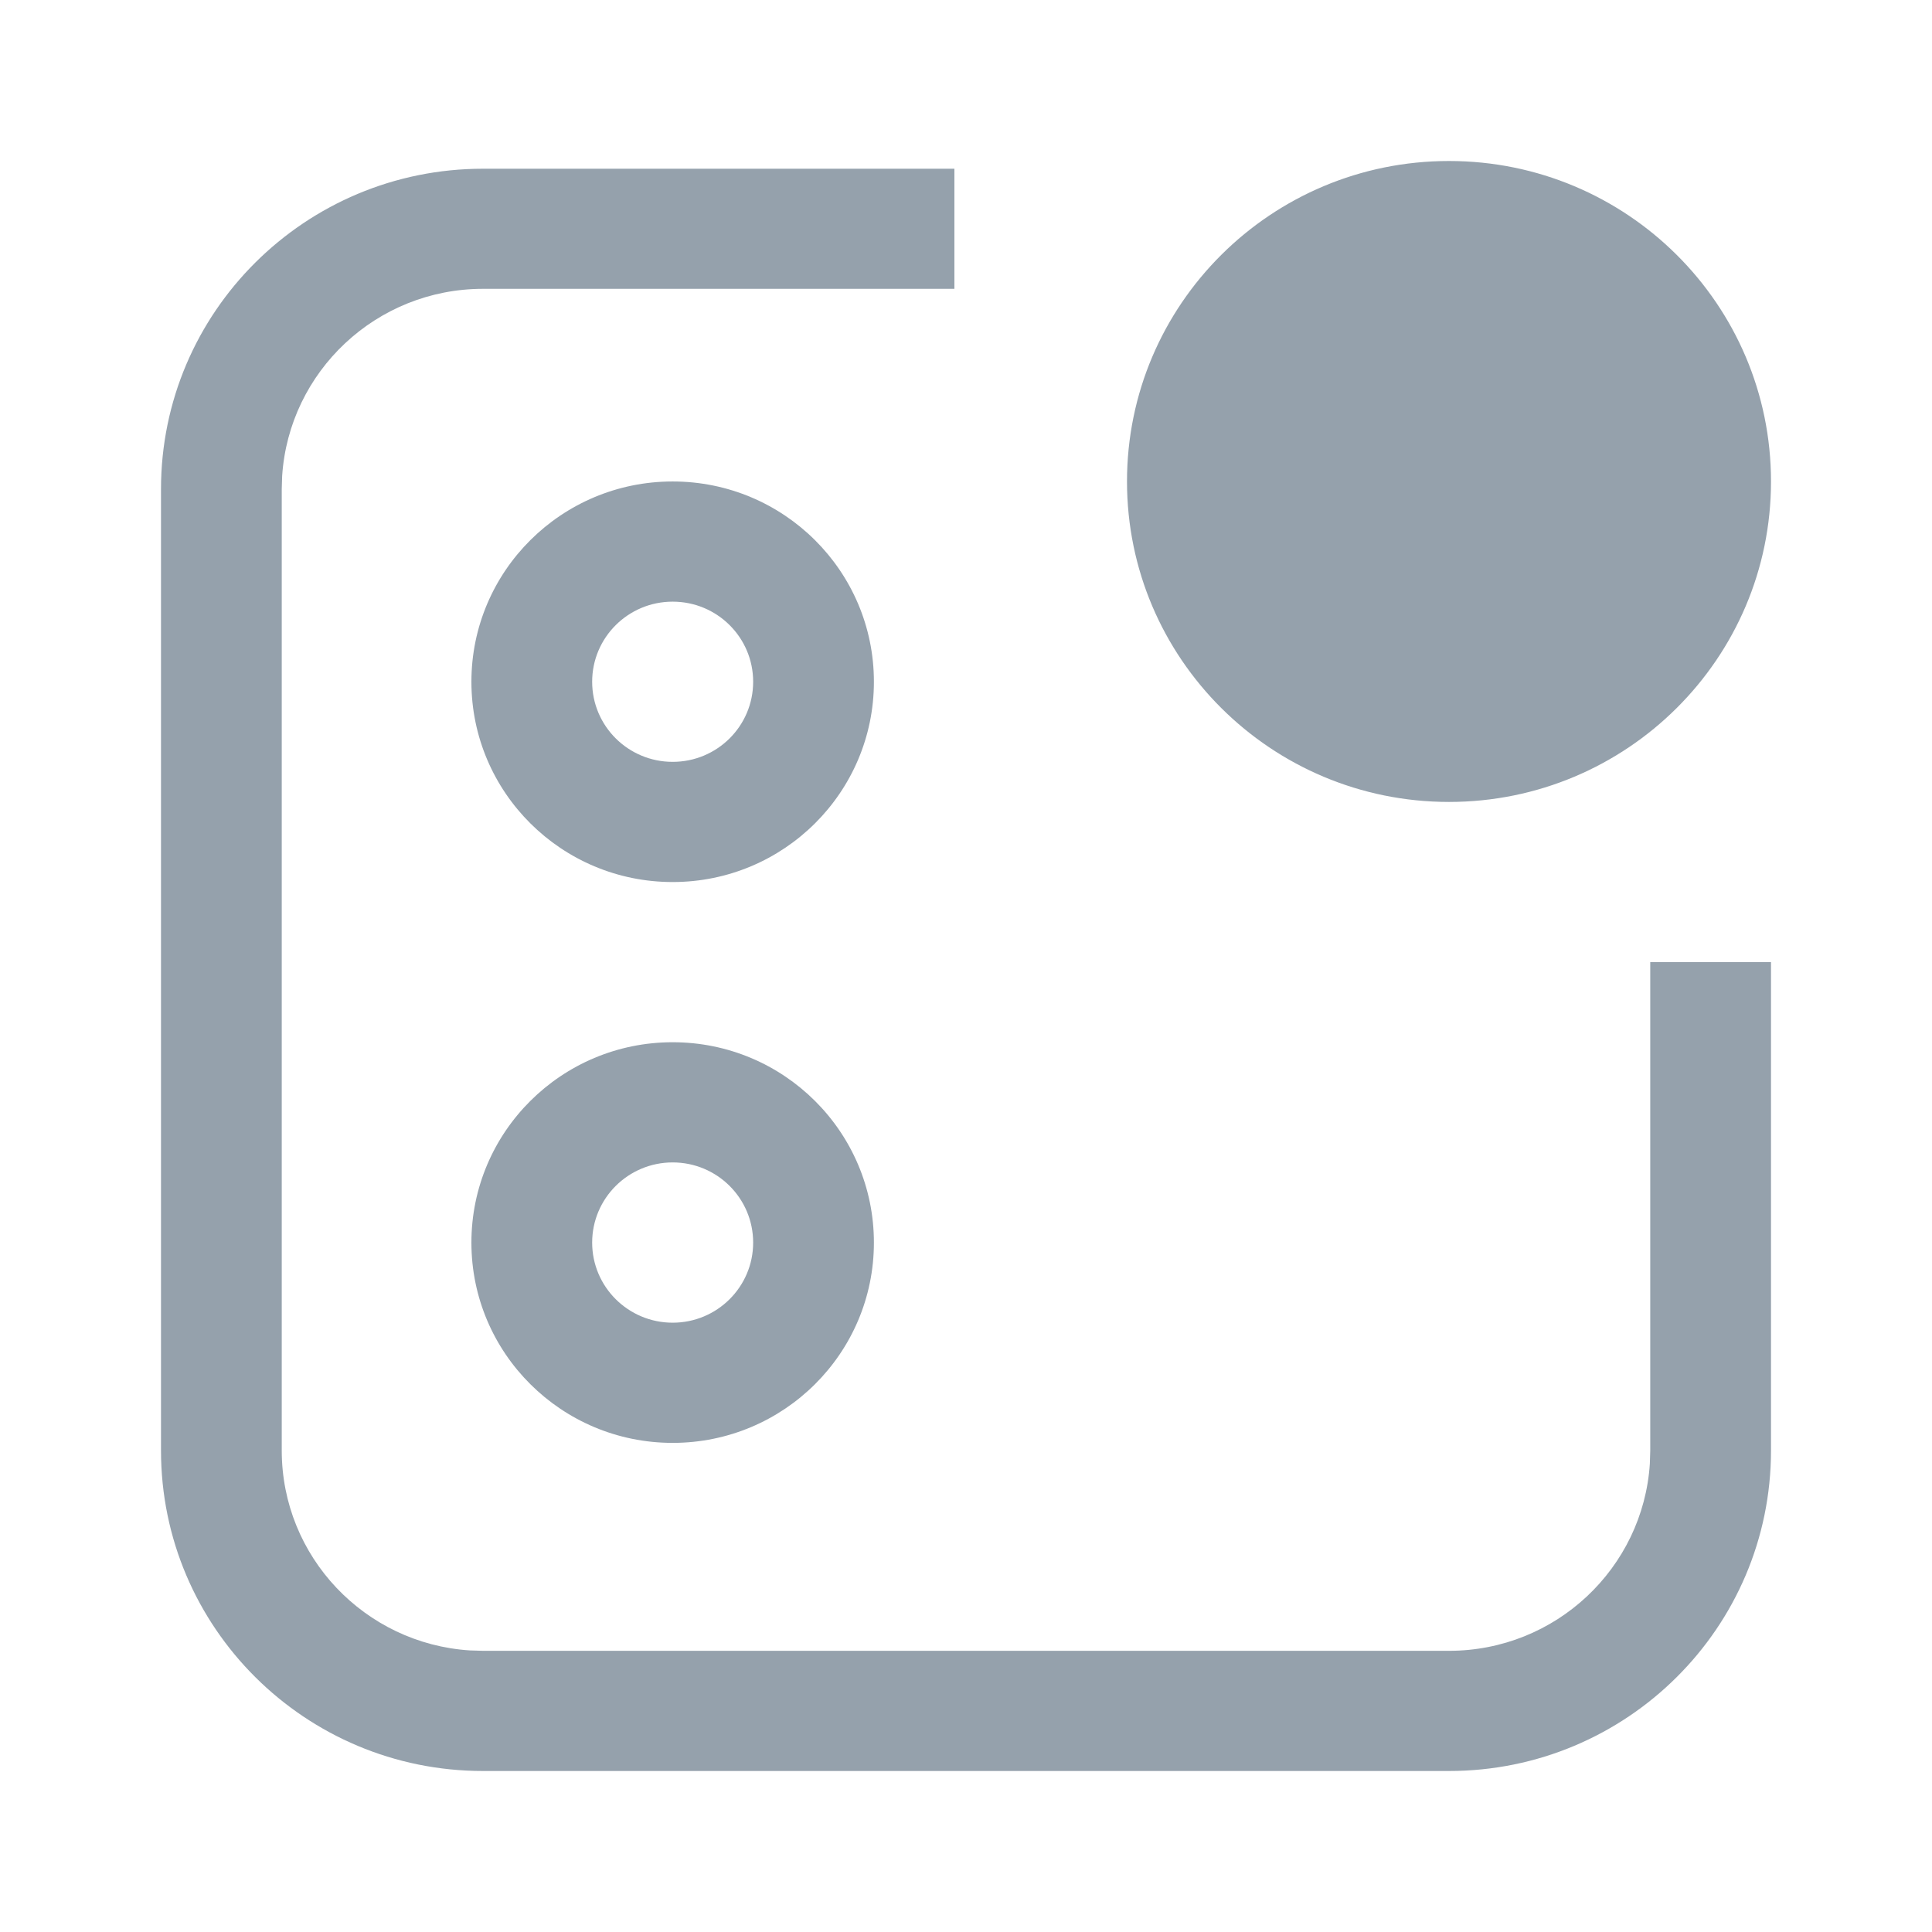 <?xml version="1.0" encoding="UTF-8"?>
<svg width="24px" height="24px" viewBox="0 0 24 24" version="1.1" xmlns="http://www.w3.org/2000/svg" xmlns:xlink="http://www.w3.org/1999/xlink">
    <title>UI Icons/NavIcons/SVG /_templates</title>
    <g id="UI-Icons/NavIcons/_templates" stroke="none" stroke-width="1" fill="none" fill-rule="evenodd">
        <path d="M11.856,2.096 L11.856,3.588 L6,3.588 C4.675,3.588 3.59,4.615 3.505,5.913 L3.5,6.076 L3.5,18.019 C3.5,19.338 4.532,20.418 5.836,20.502 L6,20.507 L18,20.507 C19.325,20.507 20.41,19.481 20.495,18.183 L20.5,18.019 L20.5,11.952 L22,11.952 L22,18.019 C22,20.218 20.209,22 18,22 L6,22 C3.791,22 2,20.218 2,18.019 L2,6.076 C2,3.878 3.791,2.096 6,2.096 L11.856,2.096 Z M8.356,12.947 C9.737,12.947 10.856,14.061 10.856,15.436 C10.856,16.81 9.737,17.924 8.356,17.924 C6.976,17.924 5.856,16.81 5.856,15.436 C5.856,14.061 6.976,12.947 8.356,12.947 Z M8.356,14.44 C7.804,14.44 7.356,14.886 7.356,15.436 C7.356,15.985 7.804,16.431 8.356,16.431 C8.909,16.431 9.356,15.985 9.356,15.436 C9.356,14.886 8.909,14.44 8.356,14.44 Z M8.356,5.981 C9.737,5.981 10.856,7.095 10.856,8.469 C10.856,9.843 9.737,10.957 8.356,10.957 C6.976,10.957 5.856,9.843 5.856,8.469 C5.856,7.095 6.976,5.981 8.356,5.981 Z M18,2 C20.209,2 22,3.782 22,5.981 C22,8.179 20.209,9.962 18,9.962 C15.791,9.962 14,8.179 14,5.981 C14,3.782 15.791,2 18,2 Z M8.356,7.474 C7.804,7.474 7.356,7.919 7.356,8.469 C7.356,9.019 7.804,9.464 8.356,9.464 C8.909,9.464 9.356,9.019 9.356,8.469 C9.356,7.919 8.909,7.474 8.356,7.474 Z" id="Combined-Shape-Copy" fill="#95A1AC"></path>
    </g>
</svg>